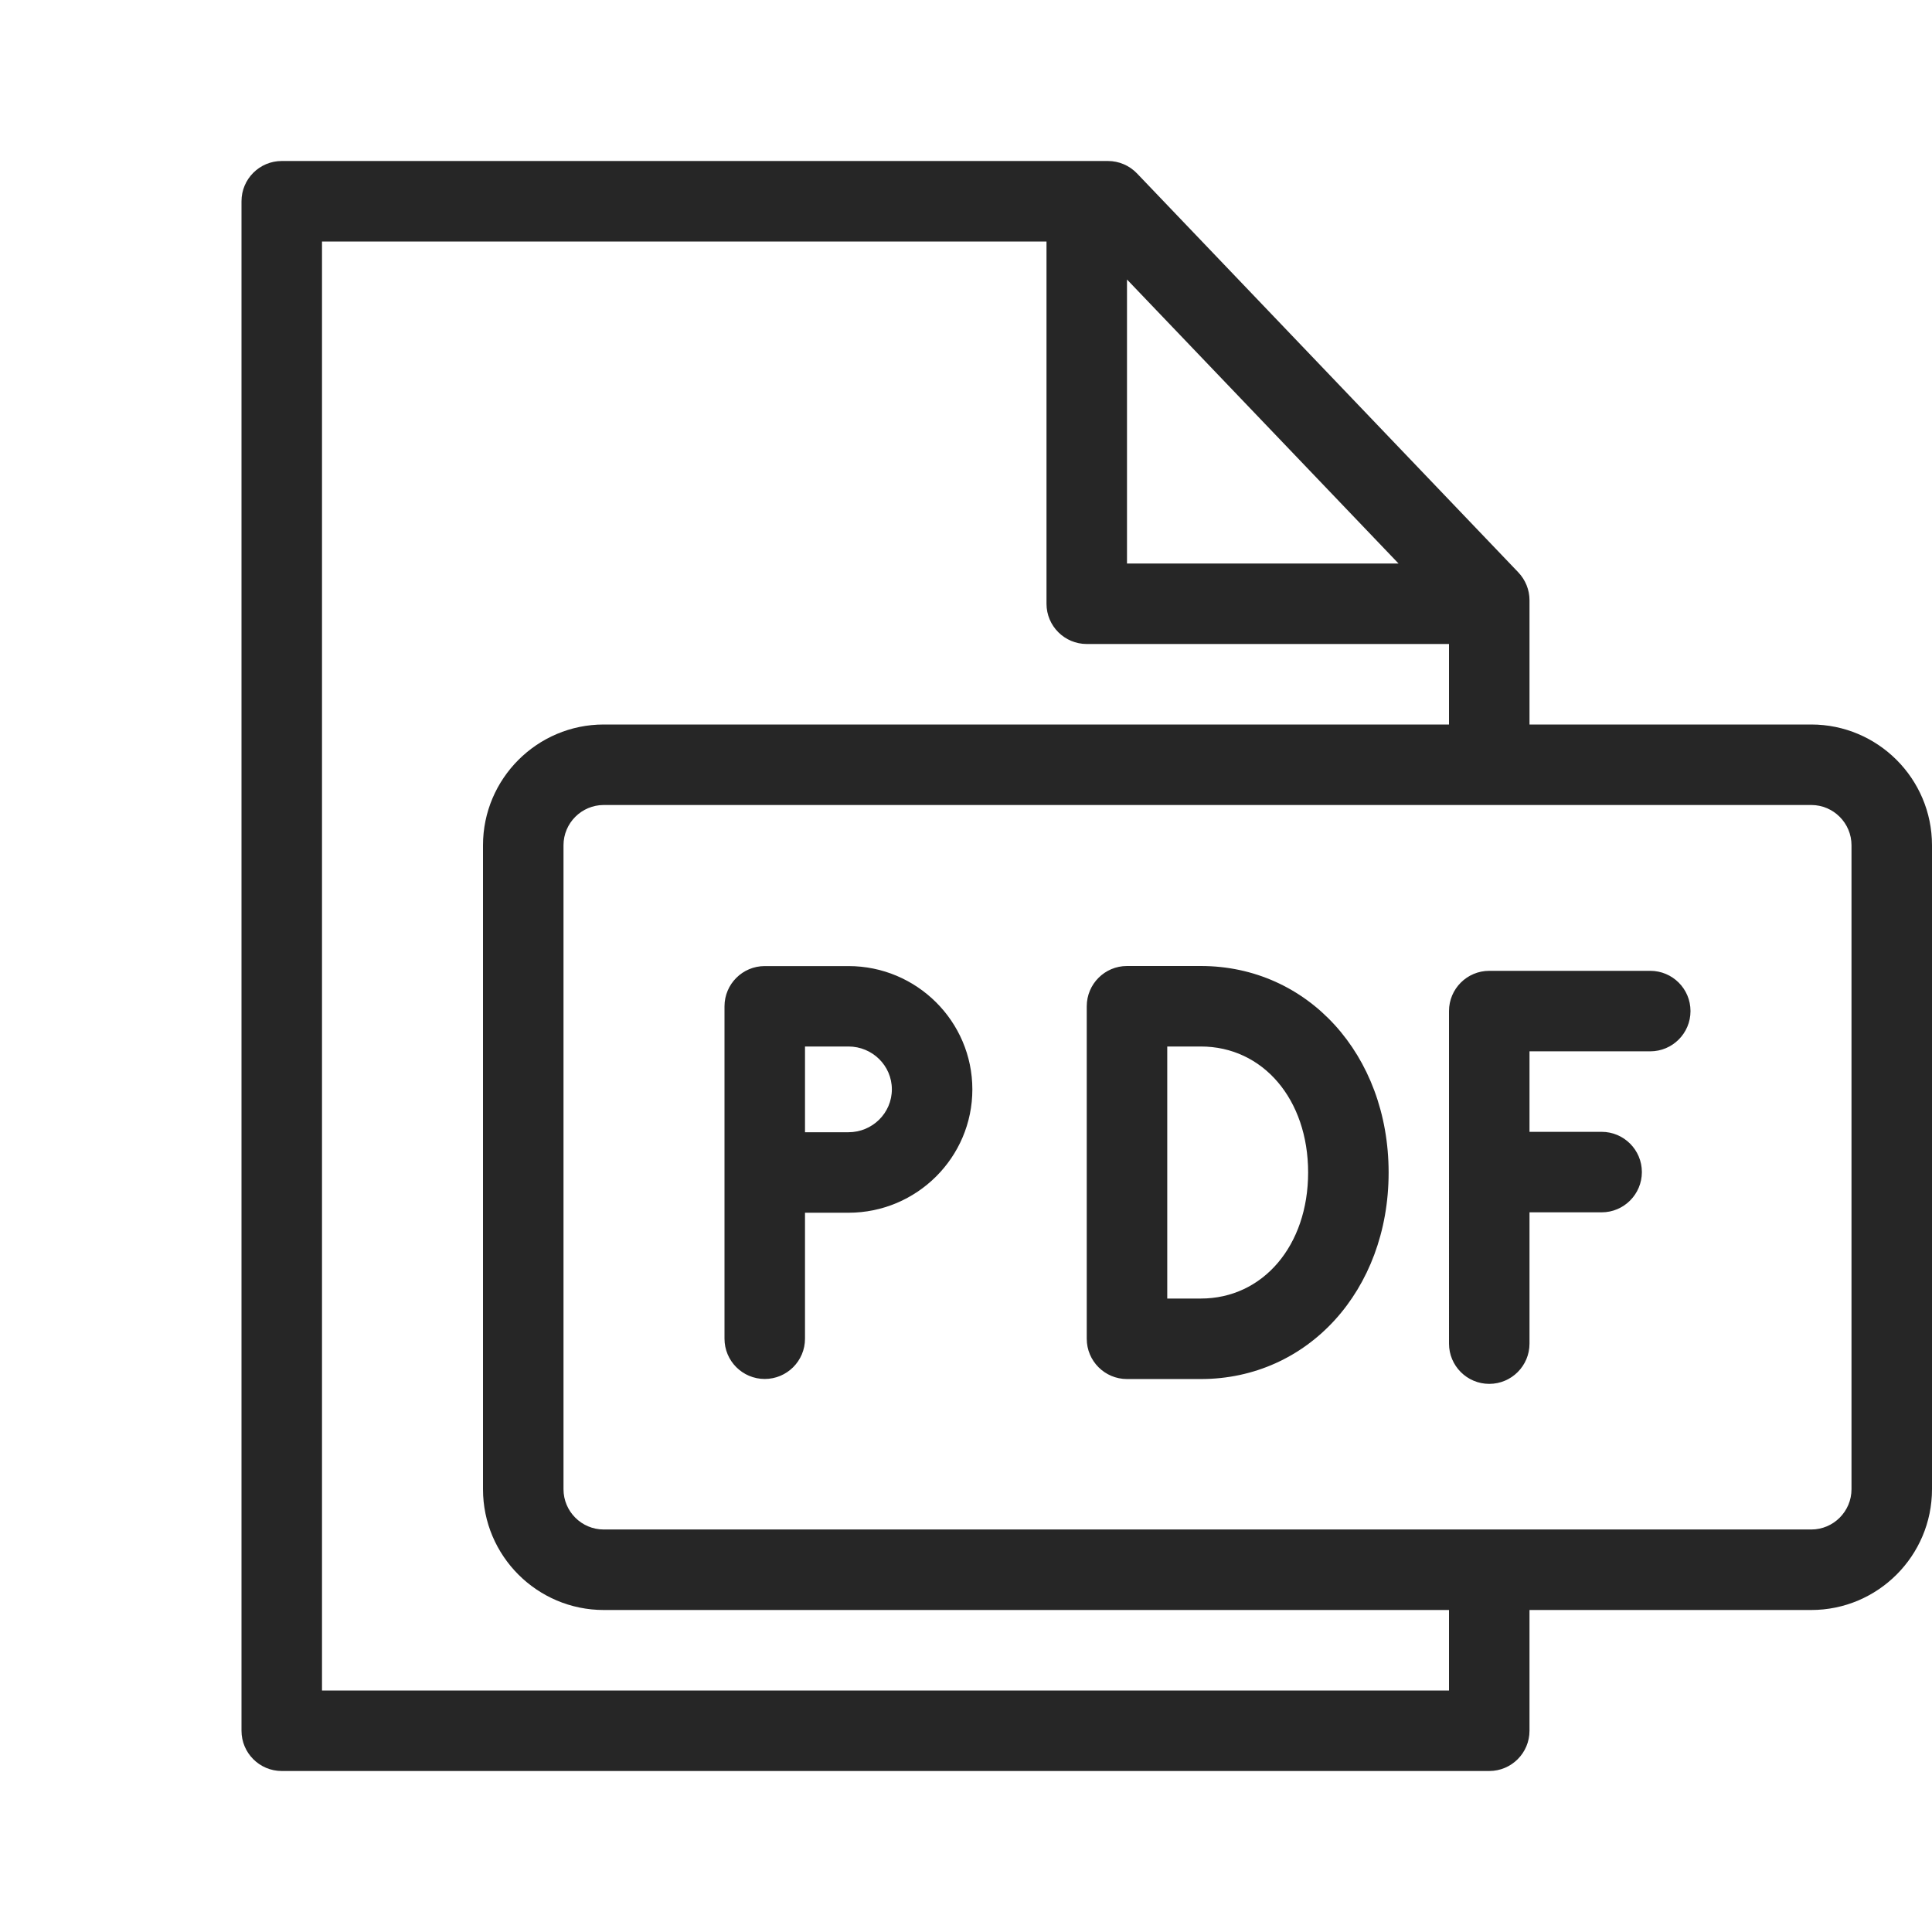 <?xml version="1.0" encoding="iso-8859-1"?>
<!-- Generator: Adobe Illustrator 19.2.1, SVG Export Plug-In . SVG Version: 6.00 Build 0)  -->
<svg version="1.1" xmlns="http://www.w3.org/2000/svg" xmlns:xlink="http://www.w3.org/1999/xlink" x="0px" y="0px"
	 viewBox="0 0 24 24" style="enable-background:new 0 0 24 24;" xml:space="preserve">
<g id="doc-pdf">
	<rect id="bounding_12_" style="fill:none;" width="24" height="24"/>
	<path style="fill:#262626;" d="M22.5,9H19V7.456c0-0.129-0.05-0.252-0.139-0.346l-4.737-4.956C14.03,2.056,13.9,2,13.763,2H3.5
		C3.224,2,3,2.224,3,2.5v19C3,21.776,3.224,22,3.5,22h15c0.276,0,0.5-0.224,0.5-0.5V20h3.5c0.827,0,1.5-0.673,1.5-1.5v-8
		C24,9.673,23.327,9,22.5,9z M14,3.472L17.373,7H14V3.472z M18,21H4V3h9v4.5C13,7.776,13.224,8,13.5,8H18v1H7.5
		C6.673,9,6,9.673,6,10.5v8C6,19.327,6.673,20,7.5,20H18V21z M23,18.5c0,0.275-0.224,0.5-0.5,0.5h-15C7.224,19,7,18.775,7,18.5v-8
		C7,10.225,7.224,10,7.5,10h15c0.276,0,0.5,0.225,0.5,0.5V18.5z M14.917,12H14c-0.276,0-0.5,0.224-0.5,0.5v4.131
		c0,0.276,0.224,0.5,0.5,0.5h0.917c1.33,0,2.333-1.102,2.333-2.565S16.247,12,14.917,12z M14.917,16.131H14.5V13h0.417
		c0.773,0,1.333,0.658,1.333,1.565C16.25,15.473,15.689,16.131,14.917,16.131z M21,12.56c0,0.276-0.224,0.5-0.5,0.5H19v1h0.896
		c0.276,0,0.5,0.224,0.5,0.5c0,0.276-0.224,0.5-0.5,0.5H19v1.631c0,0.276-0.224,0.5-0.5,0.5s-0.5-0.224-0.5-0.5V12.56
		c0-0.276,0.224-0.5,0.5-0.5h2C20.776,12.06,21,12.283,21,12.56z M10.54,12.001H9.5c-0.276,0-0.5,0.224-0.5,0.5v4.129
		c0,0.276,0.224,0.5,0.5,0.5c0.276,0,0.5-0.224,0.5-0.5v-1.565h0.54c0.849,0,1.539-0.688,1.539-1.532
		C12.079,12.688,11.388,12.001,10.54,12.001z M10.54,14.065H10v-1.065h0.54c0.297,0,0.539,0.238,0.539,0.532
		C11.079,13.827,10.837,14.065,10.54,14.065z"/>
</g>
<g id="Layer_1">
</g>
</svg>
